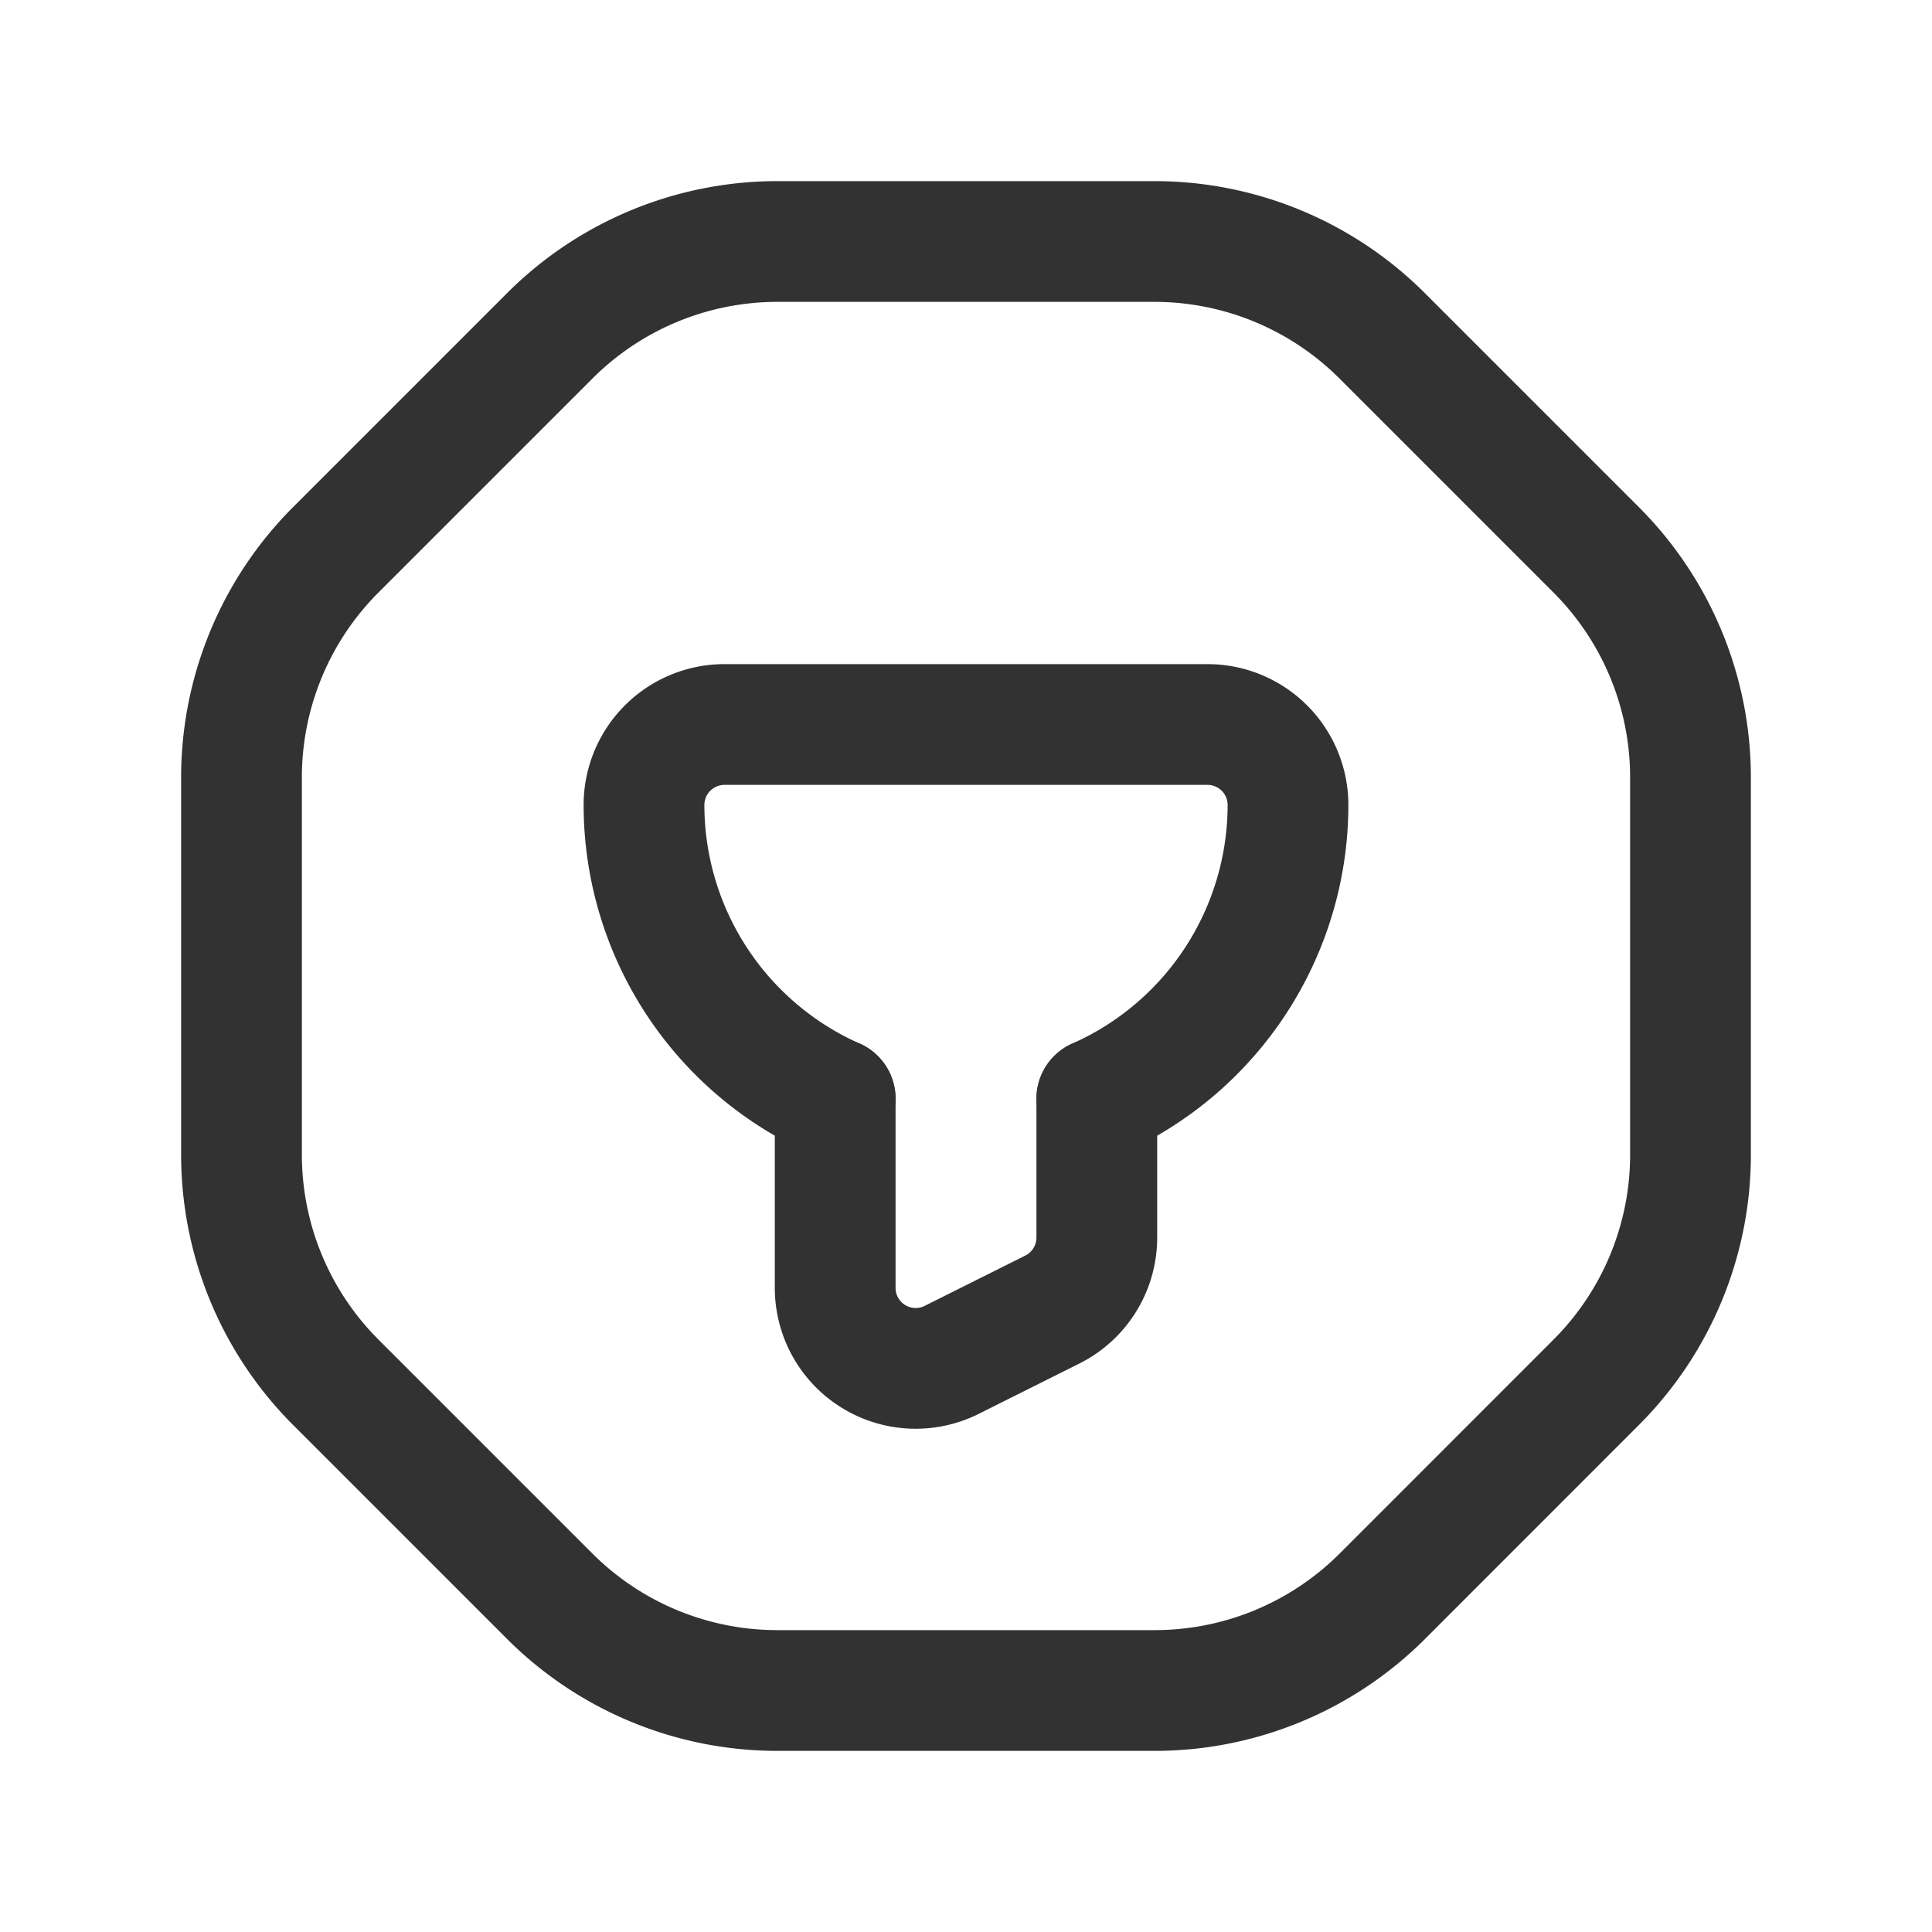 <svg xmlns="http://www.w3.org/2000/svg" viewBox="0 0 24 24"><path d="M0,0H24V24H0Z" fill="none"/><path d="M13.625,13.649A3.996,3.996,0,0,0,16,10a1,1,0,0,0-1-1H9a1,1,0,0,0-1,1,3.996,3.996,0,0,0,2.375,3.649" fill="none" stroke="#323232" stroke-linecap="round" stroke-linejoin="round" stroke-width="1.5"/><path d="M10.375,13.649v2.35a1,1,0,0,0,1.447.894l1.25-.625a1,1,0,0,0,.553-.894v-1.725" fill="none" stroke="#323232" stroke-linecap="round" stroke-linejoin="round" stroke-width="1.5"/><path d="M6.828,19.828,4.172,17.172A4,4,0,0,1,3,14.343V9.658A4,4,0,0,1,4.172,6.829L6.829,4.172A4,4,0,0,1,9.658,3h4.684a4,4,0,0,1,2.828,1.172l2.658,2.658A4,4,0,0,1,21,9.658v4.685a4,4,0,0,1-1.171,2.828L17.173,19.828A4,4,0,0,1,14.344,21H9.657A4,4,0,0,1,6.828,19.828Z" fill="none" stroke="#323232" stroke-linecap="round" stroke-linejoin="round" stroke-width="1.5"/></svg>